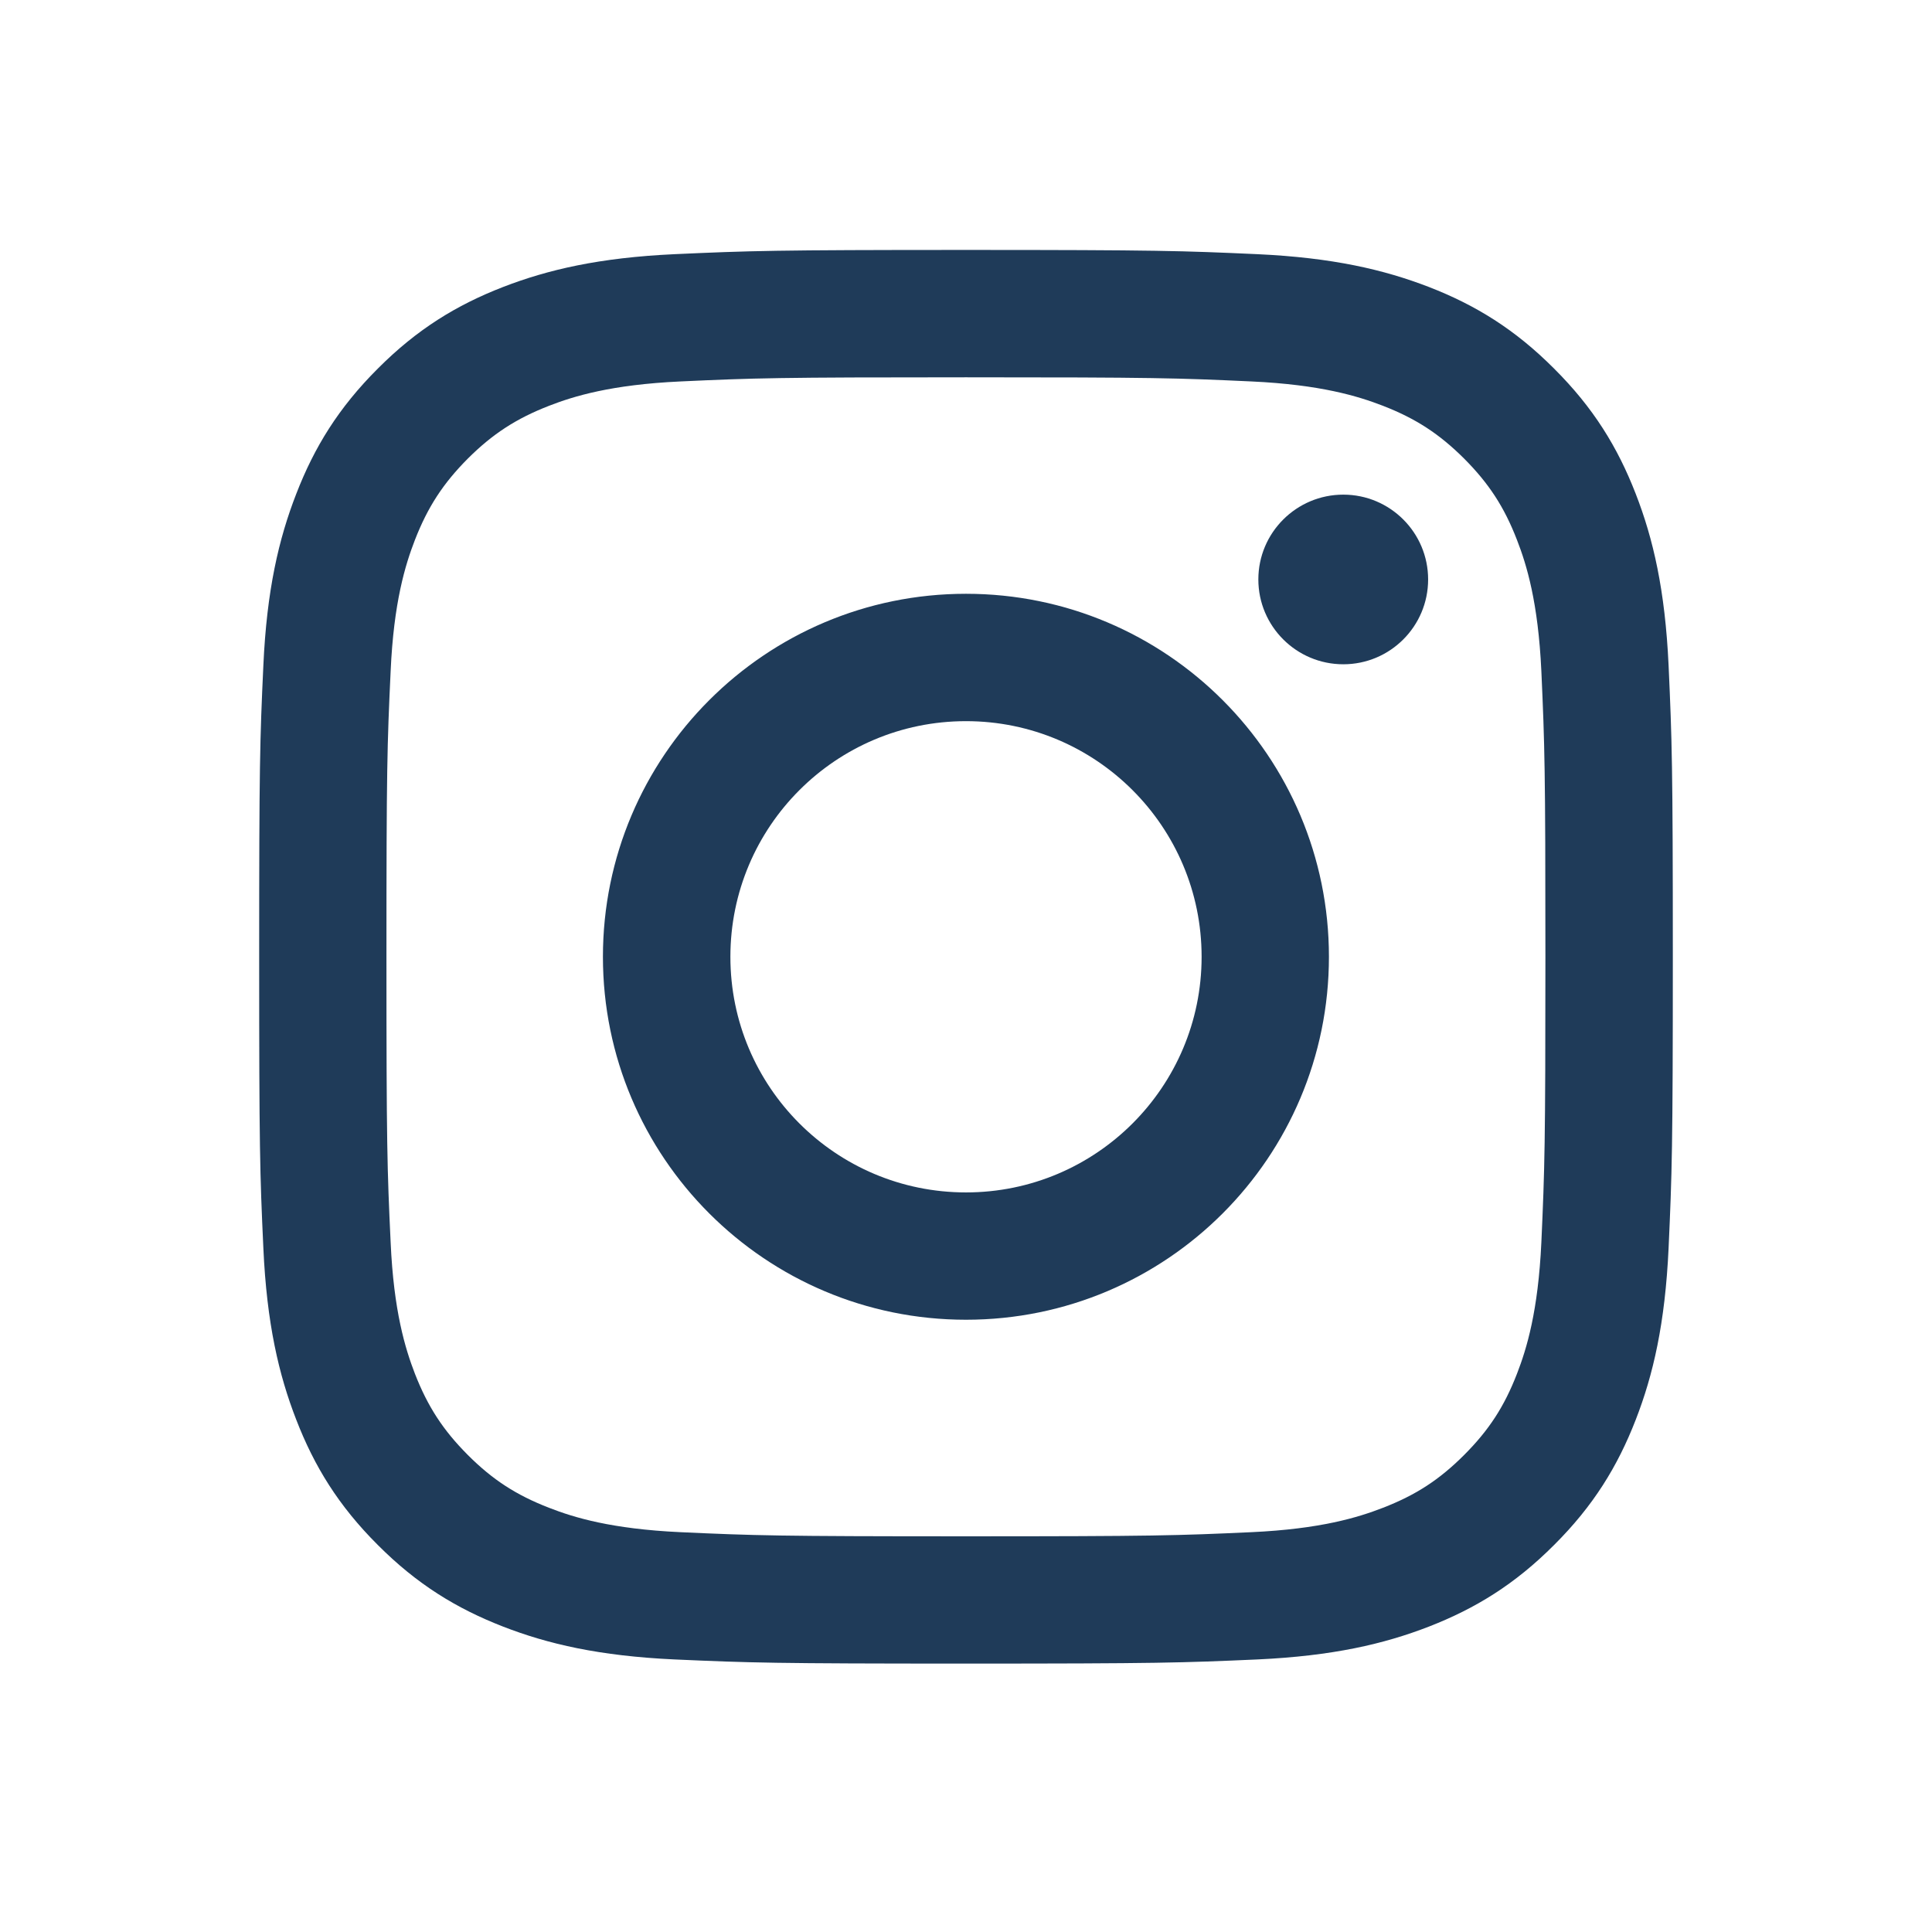 <svg width="41" height="41" viewBox="0 0 41 41" fill="none" xmlns="http://www.w3.org/2000/svg">
<path fill-rule="evenodd" clip-rule="evenodd" d="M30.307 12.297C30.307 13.291 29.501 14.097 28.507 14.097C27.513 14.097 26.704 13.291 26.704 12.297C26.704 11.303 27.513 10.497 28.507 10.497C29.501 10.497 30.307 11.303 30.307 12.297ZM20.5 25.305C17.737 25.305 15.5 23.066 15.5 20.305C15.5 17.543 17.737 15.304 20.5 15.304C23.261 15.304 25.5 17.543 25.5 20.305C25.5 23.066 23.261 25.305 20.5 25.305ZM20.5 12.601C16.245 12.601 12.795 16.051 12.795 20.304C12.795 24.559 16.245 28.007 20.5 28.007C24.755 28.007 28.202 24.559 28.202 20.304C28.202 16.051 24.755 12.601 20.5 12.601ZM32.71 26.365C32.642 27.829 32.398 28.623 32.193 29.152C31.922 29.852 31.596 30.351 31.071 30.877C30.546 31.402 30.047 31.727 29.347 31.998C28.817 32.204 28.023 32.447 26.56 32.515C24.98 32.587 24.505 32.603 20.5 32.603C16.494 32.603 16.02 32.587 14.437 32.515C12.975 32.447 12.18 32.204 11.653 31.998C10.953 31.727 10.453 31.402 9.928 30.877C9.404 30.351 9.078 29.852 8.805 29.152C8.601 28.623 8.355 27.829 8.29 26.365C8.216 24.786 8.201 24.311 8.201 20.305C8.201 16.3 8.216 15.826 8.29 14.243C8.355 12.78 8.601 11.986 8.805 11.459C9.078 10.758 9.404 10.259 9.928 9.732C10.453 9.209 10.953 8.883 11.653 8.611C12.18 8.406 12.975 8.163 14.437 8.095C16.02 8.022 16.494 8.007 20.5 8.007C24.505 8.007 24.98 8.022 26.56 8.095C28.023 8.163 28.817 8.406 29.347 8.611C30.047 8.883 30.546 9.209 31.071 9.732C31.596 10.259 31.922 10.758 32.193 11.459C32.398 11.986 32.642 12.78 32.71 14.243C32.781 15.826 32.796 16.3 32.796 20.305C32.796 24.311 32.781 24.786 32.71 26.365ZM35.41 14.12C35.336 12.524 35.084 11.433 34.712 10.478C34.329 9.492 33.816 8.655 32.981 7.823C32.148 6.987 31.311 6.474 30.326 6.091C29.37 5.722 28.281 5.468 26.684 5.394C25.084 5.322 24.573 5.304 20.5 5.304C16.424 5.304 15.914 5.322 14.315 5.394C12.718 5.468 11.628 5.722 10.674 6.091C9.688 6.474 8.85 6.987 8.017 7.823C7.183 8.655 6.67 9.492 6.288 10.478C5.916 11.433 5.661 12.524 5.589 14.12C5.515 15.72 5.5 16.23 5.5 20.304C5.5 24.379 5.515 24.889 5.589 26.488C5.661 28.085 5.916 29.176 6.288 30.131C6.67 31.117 7.183 31.954 8.017 32.786C8.85 33.622 9.688 34.134 10.674 34.518C11.628 34.889 12.718 35.142 14.315 35.216C15.914 35.287 16.424 35.304 20.5 35.304C24.573 35.304 25.084 35.287 26.684 35.216C28.281 35.142 29.37 34.889 30.326 34.518C31.311 34.134 32.148 33.622 32.981 32.786C33.816 31.954 34.329 31.117 34.712 30.131C35.084 29.176 35.336 28.085 35.41 26.488C35.482 24.889 35.5 24.379 35.5 20.304C35.5 16.23 35.482 15.72 35.41 14.12Z" fill="#1F3B59"/>
</svg>
